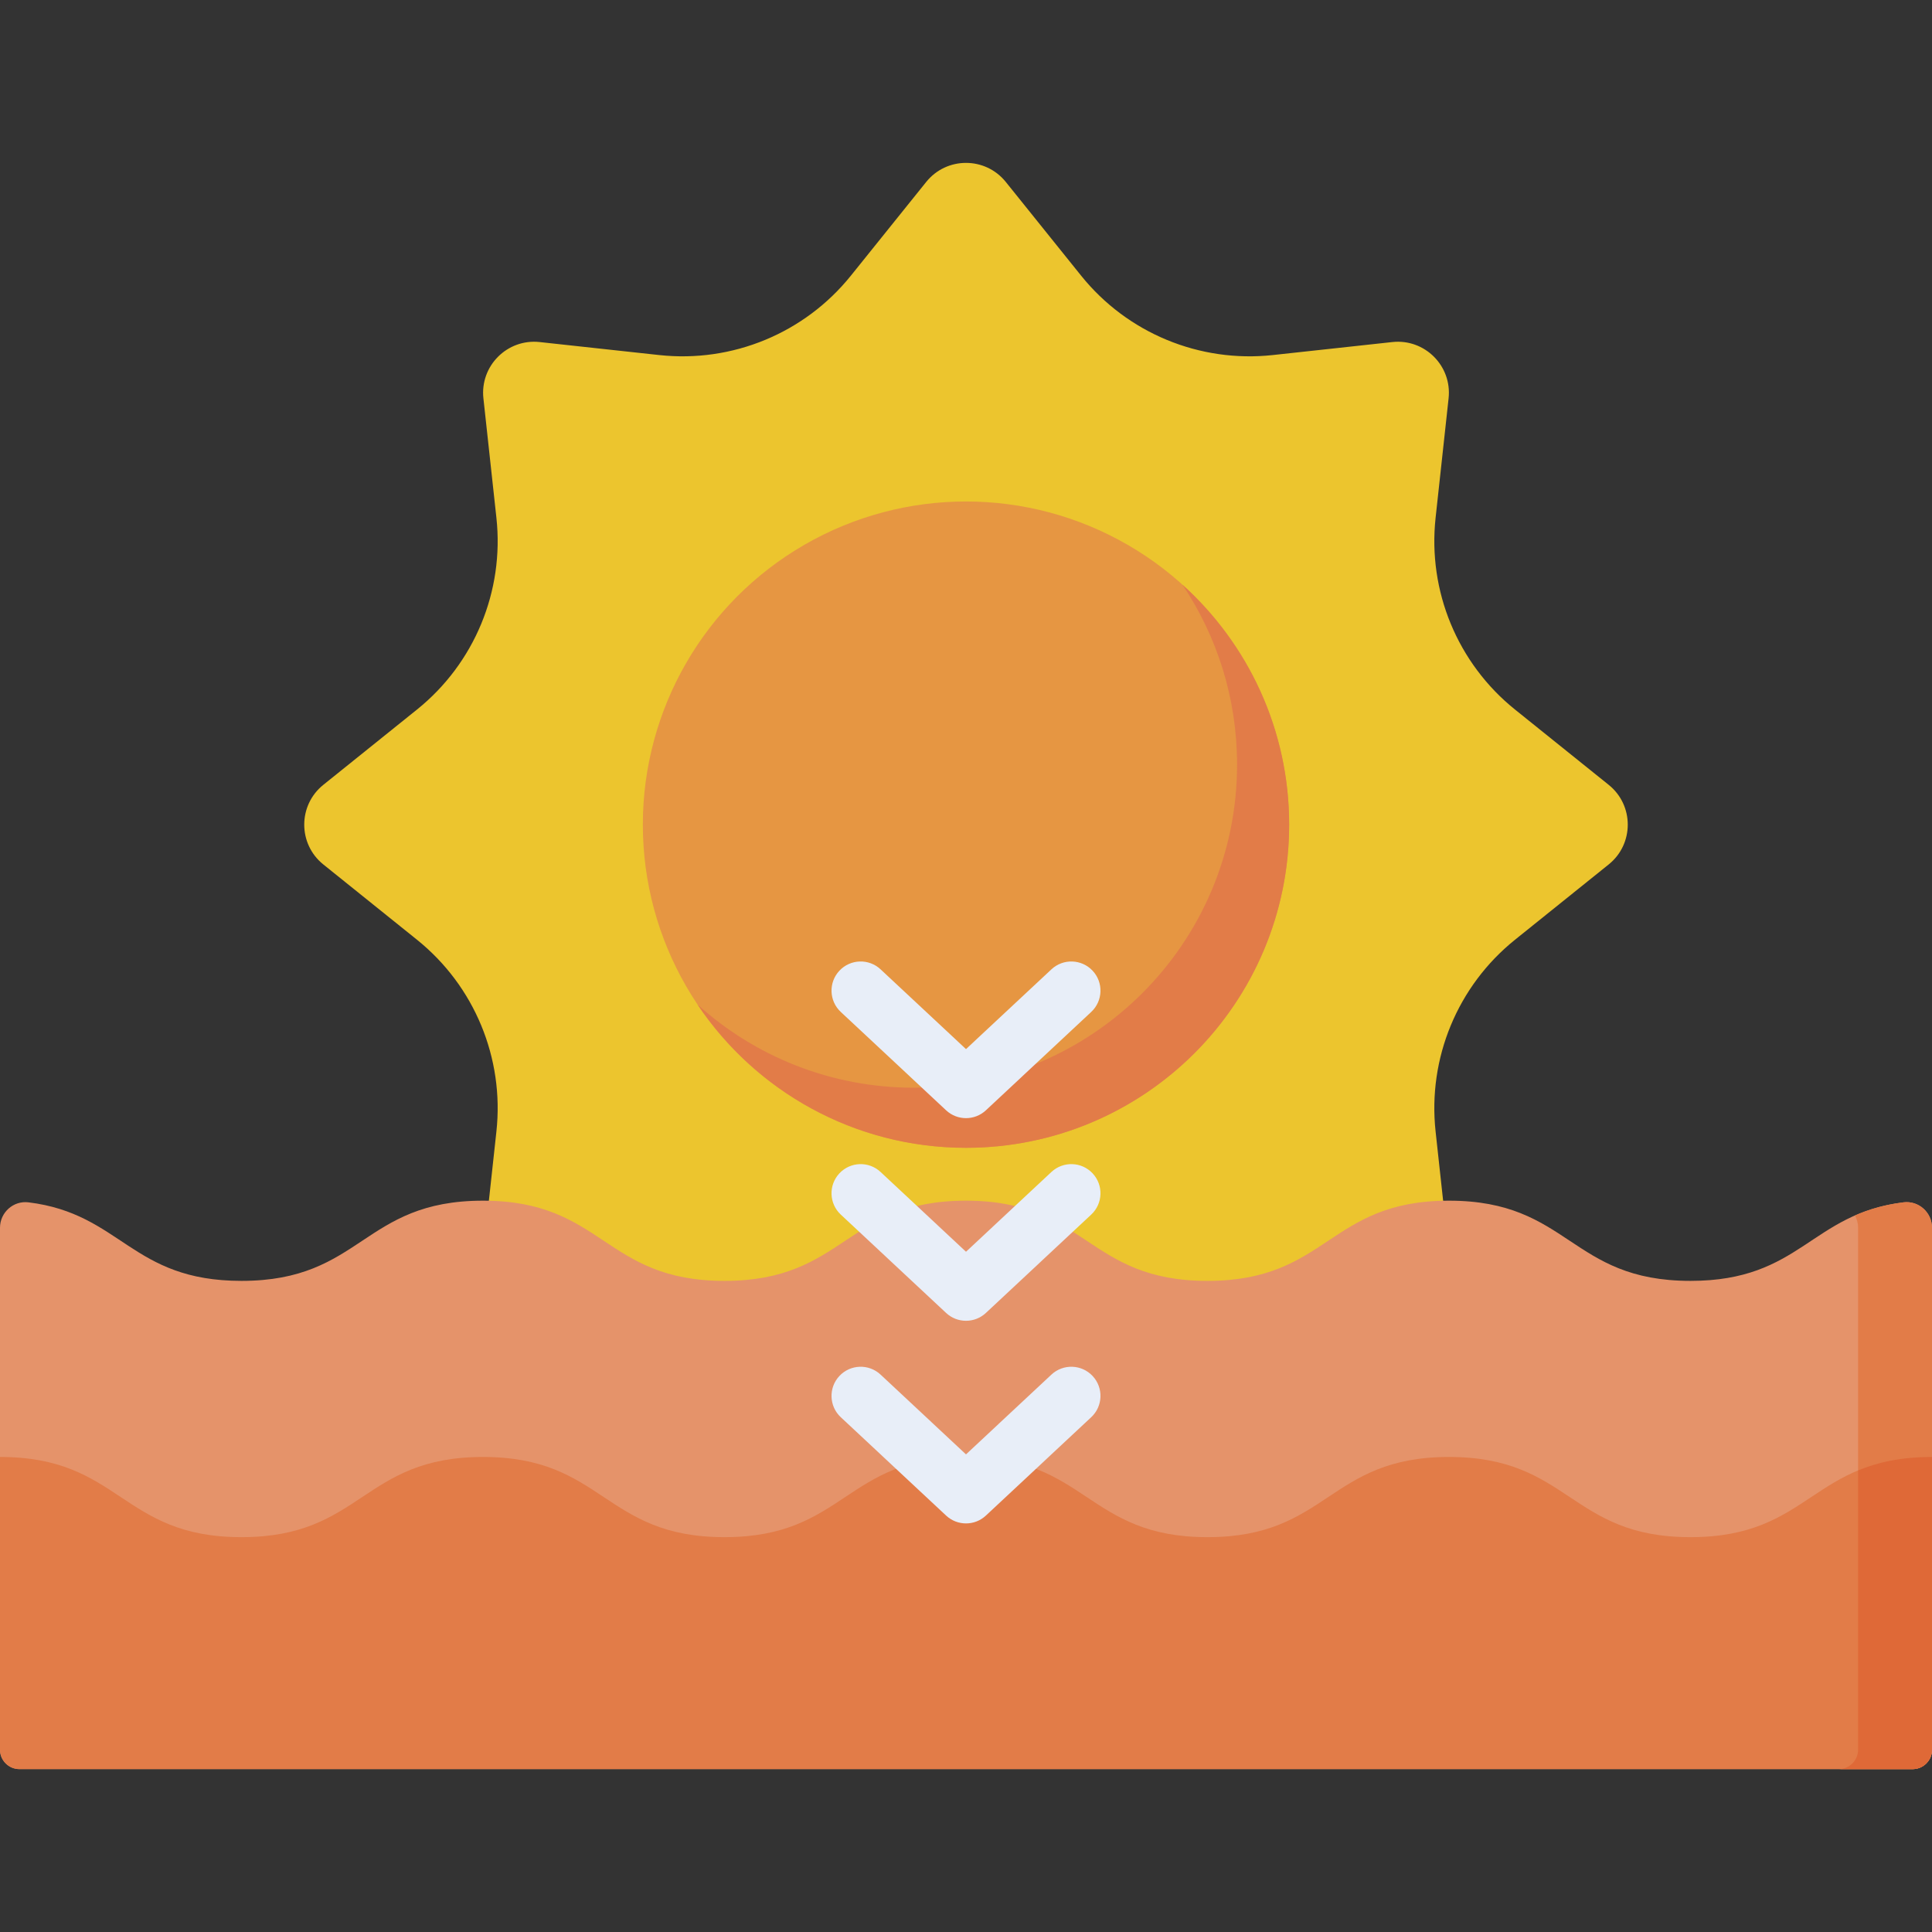 <svg id="Capa_1" enable-background="new 0 0 512 512" height="512" viewBox="0 0 512 512" width="512" xmlns="http://www.w3.org/2000/svg"><rect x="0" y="0" width="512" height="512" fill="#333333" stroke="none"/><g><path d="m426.319 207.992-24.823-19.952c-15.227-12.238-23.162-31.396-21.049-50.816l3.445-31.66c.935-8.596-6.321-15.851-14.916-14.916l-31.66 3.445c-19.421 2.113-38.578-5.822-50.816-21.049l-19.952-24.823c-5.417-6.739-15.678-6.739-21.095 0l-19.952 24.823c-12.238 15.227-31.396 23.162-50.816 21.049l-31.66-3.445c-8.596-.935-15.851 6.321-14.916 14.916l3.445 31.66c2.113 19.421-5.822 38.578-21.049 50.816l-24.823 19.952c-6.739 5.417-6.739 15.678 0 21.095l24.823 19.952c15.226 12.238 23.162 31.396 21.049 50.816l-3.445 31.66c-.935 8.596 6.321 15.851 14.916 14.916l31.66-3.445c19.421-2.113 38.578 5.822 50.817 21.049l19.951 24.823c5.417 6.739 15.678 6.739 21.095 0l19.951-24.823c12.238-15.227 31.396-23.162 50.817-21.049l31.66 3.445c8.596.935 15.851-6.321 14.916-14.916l-3.445-31.66c-2.113-19.421 5.822-38.578 21.049-50.817l24.823-19.952c6.739-5.416 6.739-15.677 0-21.094z" fill="#ecc52e"/><circle cx="256" cy="218.54" fill="#e69642" r="85.642"/><path d="m313.341 154.93c9.152 13.629 14.494 30.032 14.494 47.683 0 47.299-38.343 85.642-85.642 85.642-22.055 0-42.16-8.339-57.341-22.033 15.373 22.893 41.5 37.959 71.148 37.959 47.299 0 85.642-38.343 85.642-85.642 0-25.244-10.924-47.935-28.301-63.609z" fill="#e27c48"/><path d="m447.996 339.446c-32.002 0-32.002-21.255-64.004-21.255-32.001 0-32.001 21.255-64.001 21.255s-32-21.255-63.999-21.255c-31.998 0-31.998 21.255-63.996 21.255-31.999 0-31.999-21.255-63.999-21.255s-32 21.255-64 21.255c-29.26 0-31.764-17.773-56.445-20.815-4.017-.495-7.552 2.684-7.552 6.732v138.317c0 2.845 2.306 5.151 5.151 5.151h501.698c2.845 0 5.151-2.306 5.151-5.151v-138.317c0-4.048-3.535-7.226-7.552-6.731-24.684 3.041-27.188 20.814-56.452 20.814z" fill="#e5936a"/><path d="m504.448 318.631c-5.092.627-9.232 1.888-12.866 3.484.526.964.834 2.066.834 3.248v138.317c0 2.845-2.306 5.151-5.151 5.151h19.584c2.845 0 5.151-2.306 5.151-5.151v-138.317c0-4.048-3.535-7.227-7.552-6.732z" fill="#e27c48"/><path d="m512 386.11v77.573c0 2.843-2.308 5.151-5.151 5.151h-501.698c-2.843 0-5.151-2.308-5.151-5.151v-77.573c31.997 0 31.997 21.253 63.995 21.253s31.997-21.253 64.005-21.253c31.997 0 31.997 21.253 63.995 21.253s31.997-21.253 63.995-21.253 31.997 21.253 64.005 21.253c31.997 0 31.997-21.253 63.995-21.253 32.008 0 32.008 21.253 64.005 21.253 32.008 0 32.008-21.253 64.005-21.253z" fill="#e27c48"/><path d="m492.416 463.68c0 2.845-2.306 5.151-5.151 5.151h19.584c2.845 0 5.151-2.306 5.151-5.151v-77.57c-8.319 0-14.466 1.443-19.584 3.569z" fill="#df6937"/><g fill="#e8eef8"><path d="m256 296.321c-1.894 0-3.789-.693-5.273-2.079l-27.912-26.065c-3.119-2.912-3.286-7.802-.374-10.921s7.801-3.287 10.92-.373l22.639 21.141 22.639-21.141c3.119-2.913 8.008-2.743 10.92.373 2.912 3.119 2.745 8.008-.374 10.921l-27.912 26.065c-1.484 1.386-3.379 2.079-5.273 2.079z"/><path d="m256 350.022c-1.894 0-3.789-.693-5.273-2.079l-27.912-26.065c-3.119-2.912-3.286-7.802-.374-10.921s7.801-3.287 10.92-.373l22.639 21.14 22.639-21.141c3.119-2.912 8.008-2.744 10.92.373 2.912 3.119 2.745 8.008-.374 10.921l-27.912 26.065c-1.484 1.386-3.379 2.08-5.273 2.08z"/><path d="m256 403.722c-1.894 0-3.789-.693-5.273-2.079l-27.912-26.065c-3.119-2.912-3.286-7.802-.374-10.921s7.801-3.287 10.92-.373l22.639 21.14 22.639-21.141c3.119-2.912 8.008-2.743 10.92.373 2.912 3.119 2.745 8.008-.374 10.921l-27.912 26.065c-1.484 1.387-3.379 2.08-5.273 2.08z"/></g></g></svg>